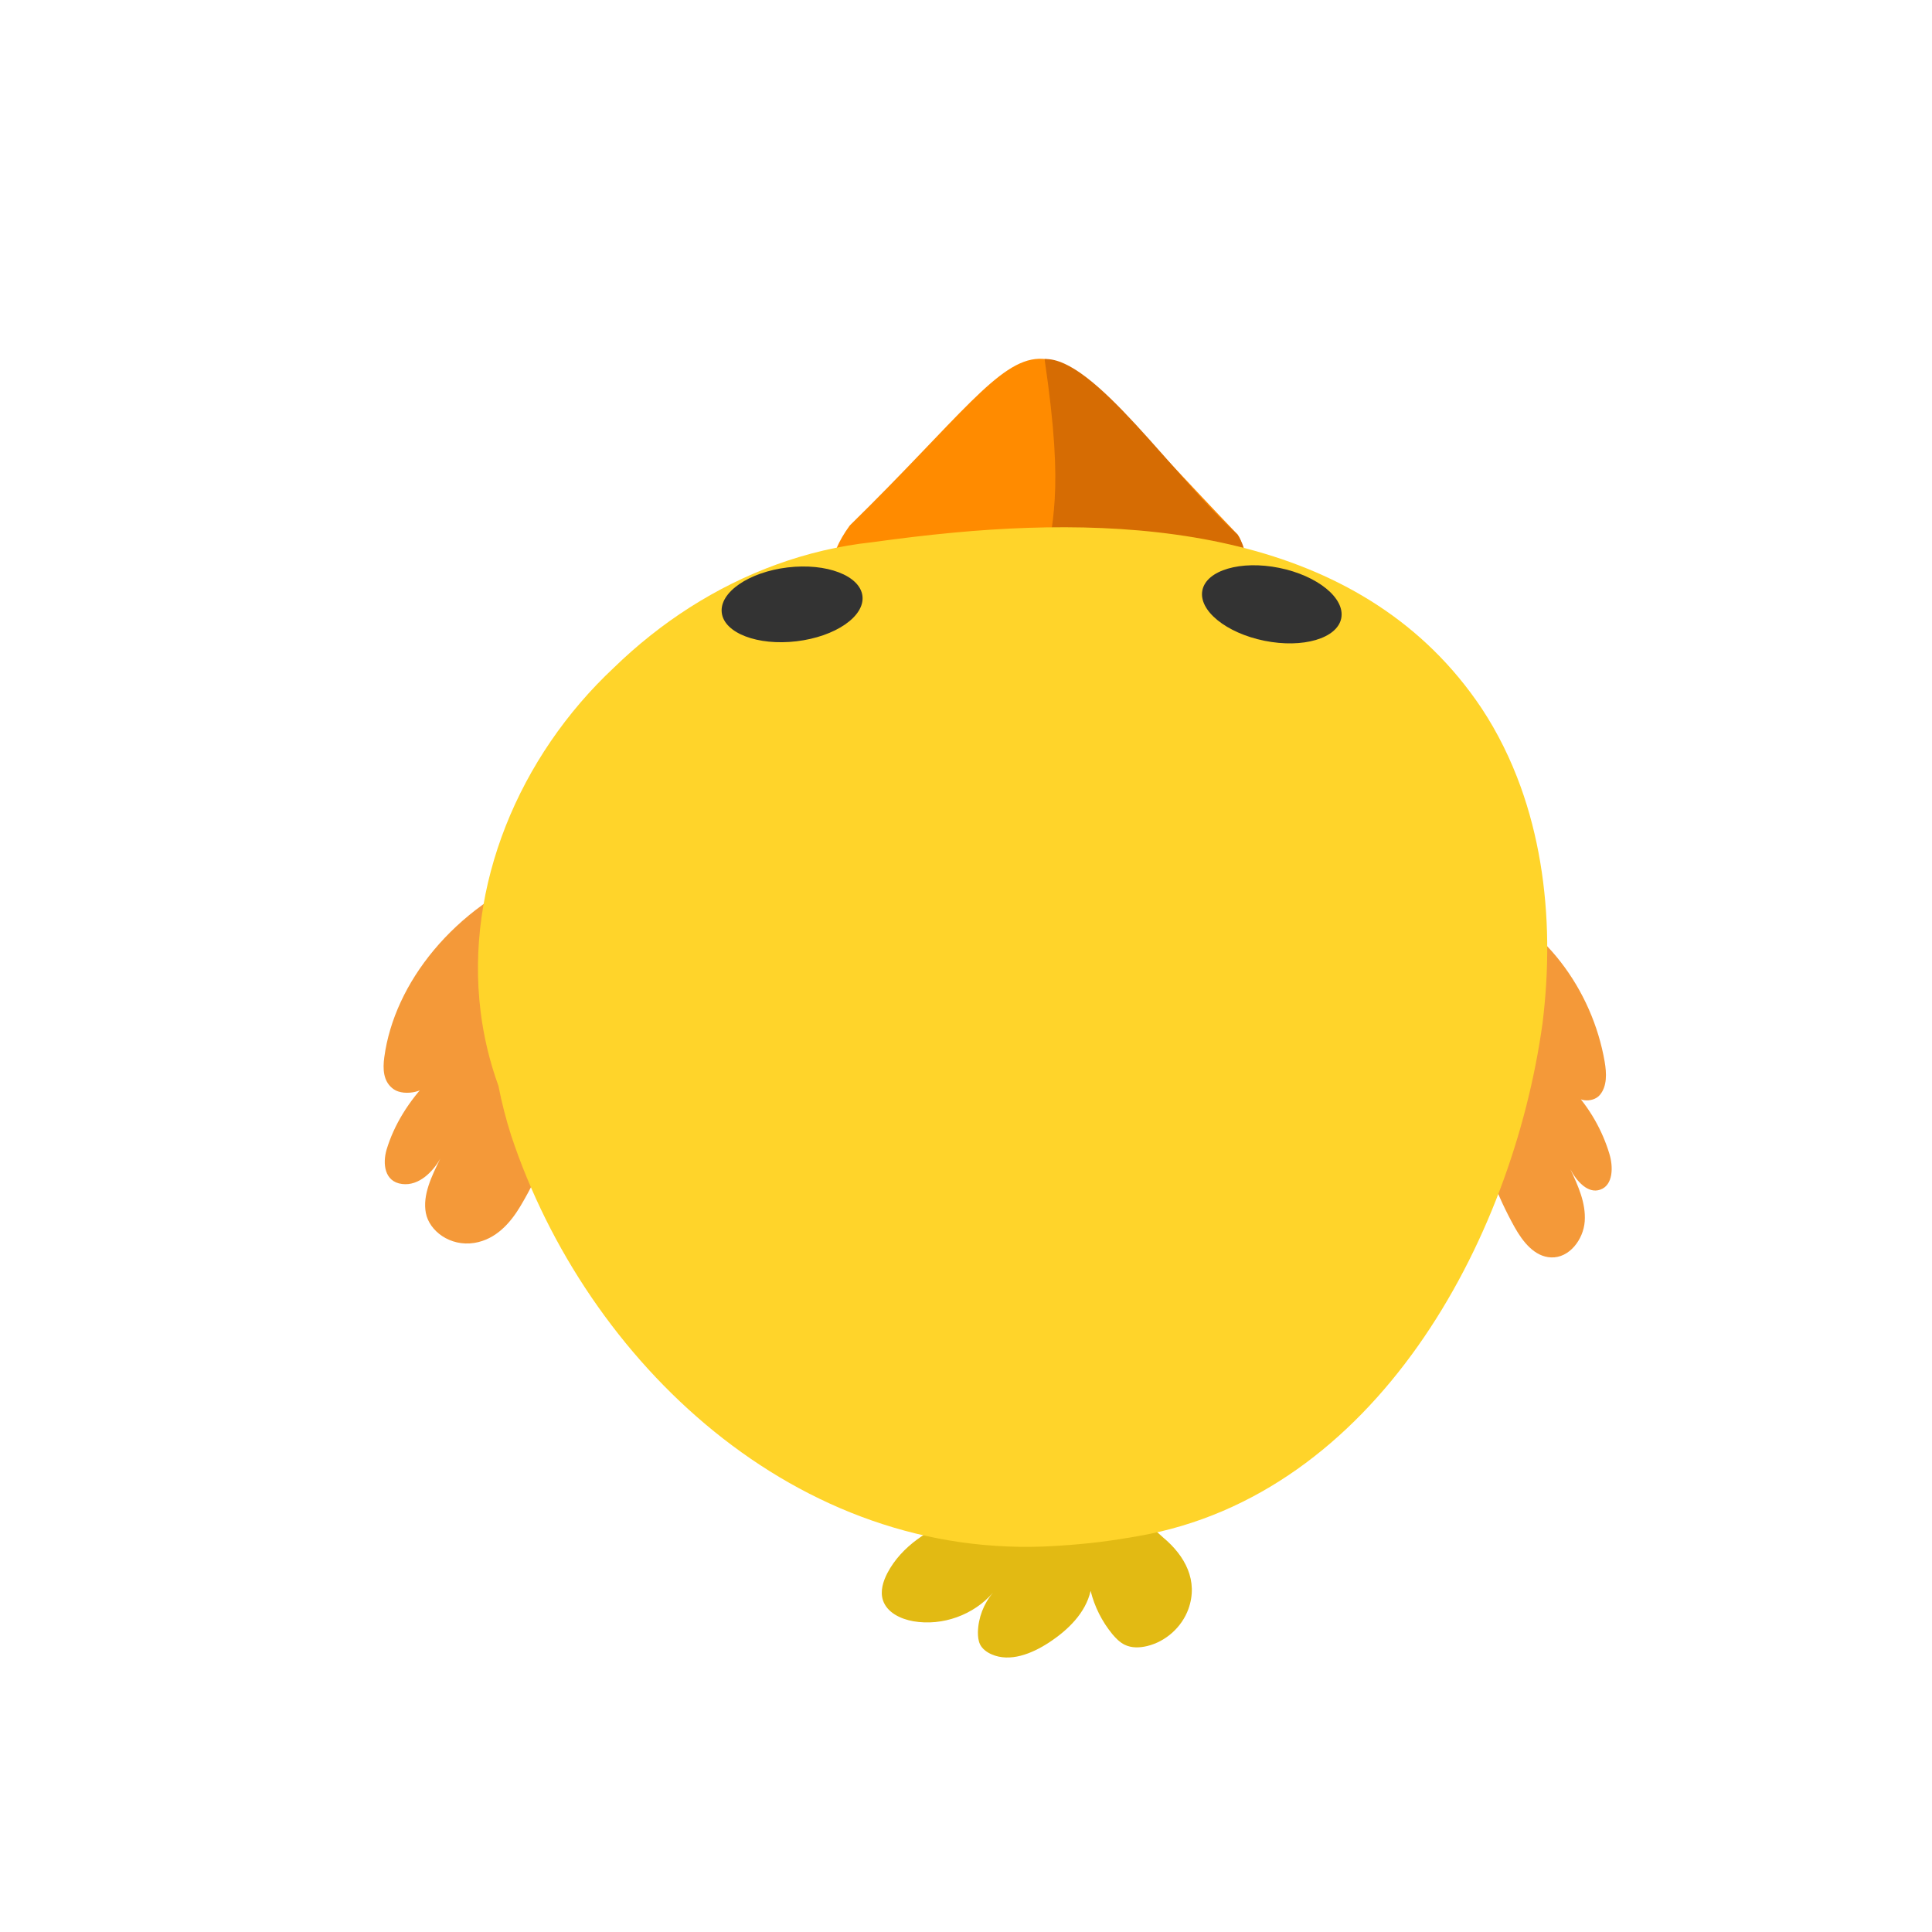 <?xml version="1.0" encoding="UTF-8" standalone="no"?>
<!-- Generator: Adobe Illustrator 21.1.0, SVG Export Plug-In . SVG Version: 6.00 Build 0)  -->

<svg
   xmlns:dc="http://purl.org/dc/elements/1.1/"
   xmlns:cc="http://creativecommons.org/ns#"
   xmlns:rdf="http://www.w3.org/1999/02/22-rdf-syntax-ns#"
   xmlns:svg="http://www.w3.org/2000/svg"
   xmlns="http://www.w3.org/2000/svg"
   xmlns:sodipodi="http://sodipodi.sourceforge.net/DTD/sodipodi-0.dtd"
   xmlns:inkscape="http://www.inkscape.org/namespaces/inkscape"
   version="1.1"
   x="0px"
   y="0px"
   viewBox="0 0 1200 1200"
   style="enable-background:new 0 0 1200 1200;"
   xml:space="preserve"
   id="svg25"
   sodipodi:docname="chicken_v0.svg"
   inkscape:version="0.92.1 r15371"><defs
     id="defs29" /><sodipodi:namedview
     pagecolor="#ffffff"
     bordercolor="#666666"
     borderopacity="1"
     objecttolerance="10"
     gridtolerance="10"
     guidetolerance="10"
     inkscape:pageopacity="0"
     inkscape:pageshadow="2"
     inkscape:window-width="775"
     inkscape:window-height="480"
     id="namedview27"
     showgrid="false"
     inkscape:zoom="0.19666667"
     inkscape:cx="600"
     inkscape:cy="600"
     inkscape:window-x="-9"
     inkscape:window-y="-9"
     inkscape:window-maximized="1"
     inkscape:current-layer="svg25" /><style
     type="text/css"
     id="style2">
	.st0{fill:#FF8B00;}
	.st1{fill:#D66C03;}
	.st2{fill:#F49939;}
	.st3{fill:#E2BA13;}
	.st4{fill:#FFD42A;}
	.st5{fill:#333333;}
</style><g
     id="Warstwa_2"><g
       id="layer11"
       transform="translate(0,-164.708)"
       inkscape:groupmode="layer"
       inkscape:label="dziĂłb"><path
         id="rect5302"
         inkscape:connector-curvature="0"
         sodipodi:nodetypes="ccccc"
         class="st0"
         d="M527.8,491.1    c136.2-133.5,97.1-144.5,240.9,5.6c10.3,14.3-10.1,44-18,47.4l-205.1,4.3C534.6,546.3,498.3,531.7,527.8,491.1L527.8,491.1z" /><path
         id="rect5405"
         inkscape:connector-curvature="0"
         sodipodi:nodetypes="ccccc"
         class="st1"
         d="M648.8,387.7    c30.8-1,79.9,72.7,119.8,109c12.7,19.5-2.8,34.2-8.9,43.2l-110.2-18.6C652.5,487.4,661.7,475.4,648.8,387.7z" /></g></g><g
     id="Layer_1"><g
       id="g18"><g
         id="g16"><path
           class="st2"
           d="M323.1,749.4c-5.9,9.8-14.8,20.4-28.5,22.6c-15.1,2.4-28-7.5-30.1-18.6c-2.1-11.1,3.5-22.7,9-33.8     c-4.4,7.9-13.2,17.2-23.8,15.8c-11-1.4-12.1-12.7-9.6-21.3c4.6-15.3,13.7-30.2,26.5-43.3c-0.2,7.2-15.3,10.4-22,5.8     c-6.7-4.6-6.9-12.7-5.9-20c6.2-46,43.1-93.1,99.3-115.7c27.4-11,24.5,55.4,24.1,68.9C360.8,654,348.2,707.5,323.1,749.4z"
           id="path8" /><path
           class="st2"
           d="M940.8,762.3c5,8.9,12.3,18.3,22.6,18.7c11.3,0.5,20.1-11.1,20.9-22.4c0.8-11.3-4.1-22.1-8.9-32.3     c3.8,7.3,10.9,15.4,18.6,12.6c8-2.8,8.1-14.2,5.6-22.3c-4.4-14.6-12.2-28.2-22.5-39.4c0.7,7.1,12,8.3,16.6,2.9     c4.6-5.5,4.2-13.5,3-20.6c-7.7-44.8-38.2-86.7-81.1-101.8c-20.9-7.3-14.2,58-13,71.4C906.4,672.7,919.4,724,940.8,762.3z"
           id="path10" /><path
           class="st3"
           d="M738.1,999.5c-4.1,11.2-14,20.1-25.6,22.9c-4.6,1.1-9.6,1.3-13.9-0.8c-3.1-1.5-5.5-4-7.7-6.6     c-6.4-7.8-11.1-17.1-13.5-26.9c-3.1,13.8-14.2,24.5-26,32.2c-10.6,6.9-24.1,12.3-35.6,7.2c-2.9-1.3-5.7-3.3-7.1-6.2     c-1.1-2.3-1.3-5-1.3-7.5c0.2-8.9,3.6-17.8,9.4-24.6c-12,13.9-31.4,20.9-49.5,17.8c-7.9-1.4-16.4-5.4-18.9-13.1     c-1.8-5.6,0.1-11.7,2.8-16.9c8.8-16.7,26-27.6,43.8-34c19-6.7,39.3-9.5,58.9-14.2c13.2-3.2,27.5-7.9,39.9-0.1     c10.6,6.6,19.2,18.3,28.8,26.4C736,966.3,744.5,981.8,738.1,999.5z"
           id="path12" /><path
           class="st4"
           d="M317.5,705.3c46.6,140.3,177.1,265.1,338.3,254.9c21-1.3,34.8-3.2,51.7-6.2     c146.2-25.7,231.8-182.2,250.6-318.5c2.1-16.9,3.1-33.8,2.9-50.5c-0.4-33.4-5.6-66-16.4-96.1c-6.2-17.2-14.2-33.6-24.3-48.9     c-71.7-107.3-206.6-120.5-327.7-109.2c-17.3,1.6-34.3,3.7-51,6c-40.9,4.4-79.3,18.9-113.2,40.5c-16.9,10.8-32.7,23.4-47.1,37.4     c-59.1,55.3-92.4,135.6-82.8,213.5c1.9,15.6,5.6,31.1,11.1,46.3C311.6,684.7,314.2,695,317.5,705.3z"
           id="path14" /></g></g><ellipse
       transform="matrix(0.198 -0.98 0.98 0.198 265.824 1075.263)"
       class="st5"
       cx="790"
       cy="375.2"
       rx="23.1"
       ry="44"
       id="ellipse20" /><ellipse
       transform="matrix(0.993 -0.118 0.118 0.993 -40.941 60.87)"
       class="st5"
       cx="492.1"
       cy="375.2"
       rx="44"
       ry="23.1"
       id="ellipse22" /></g></svg>